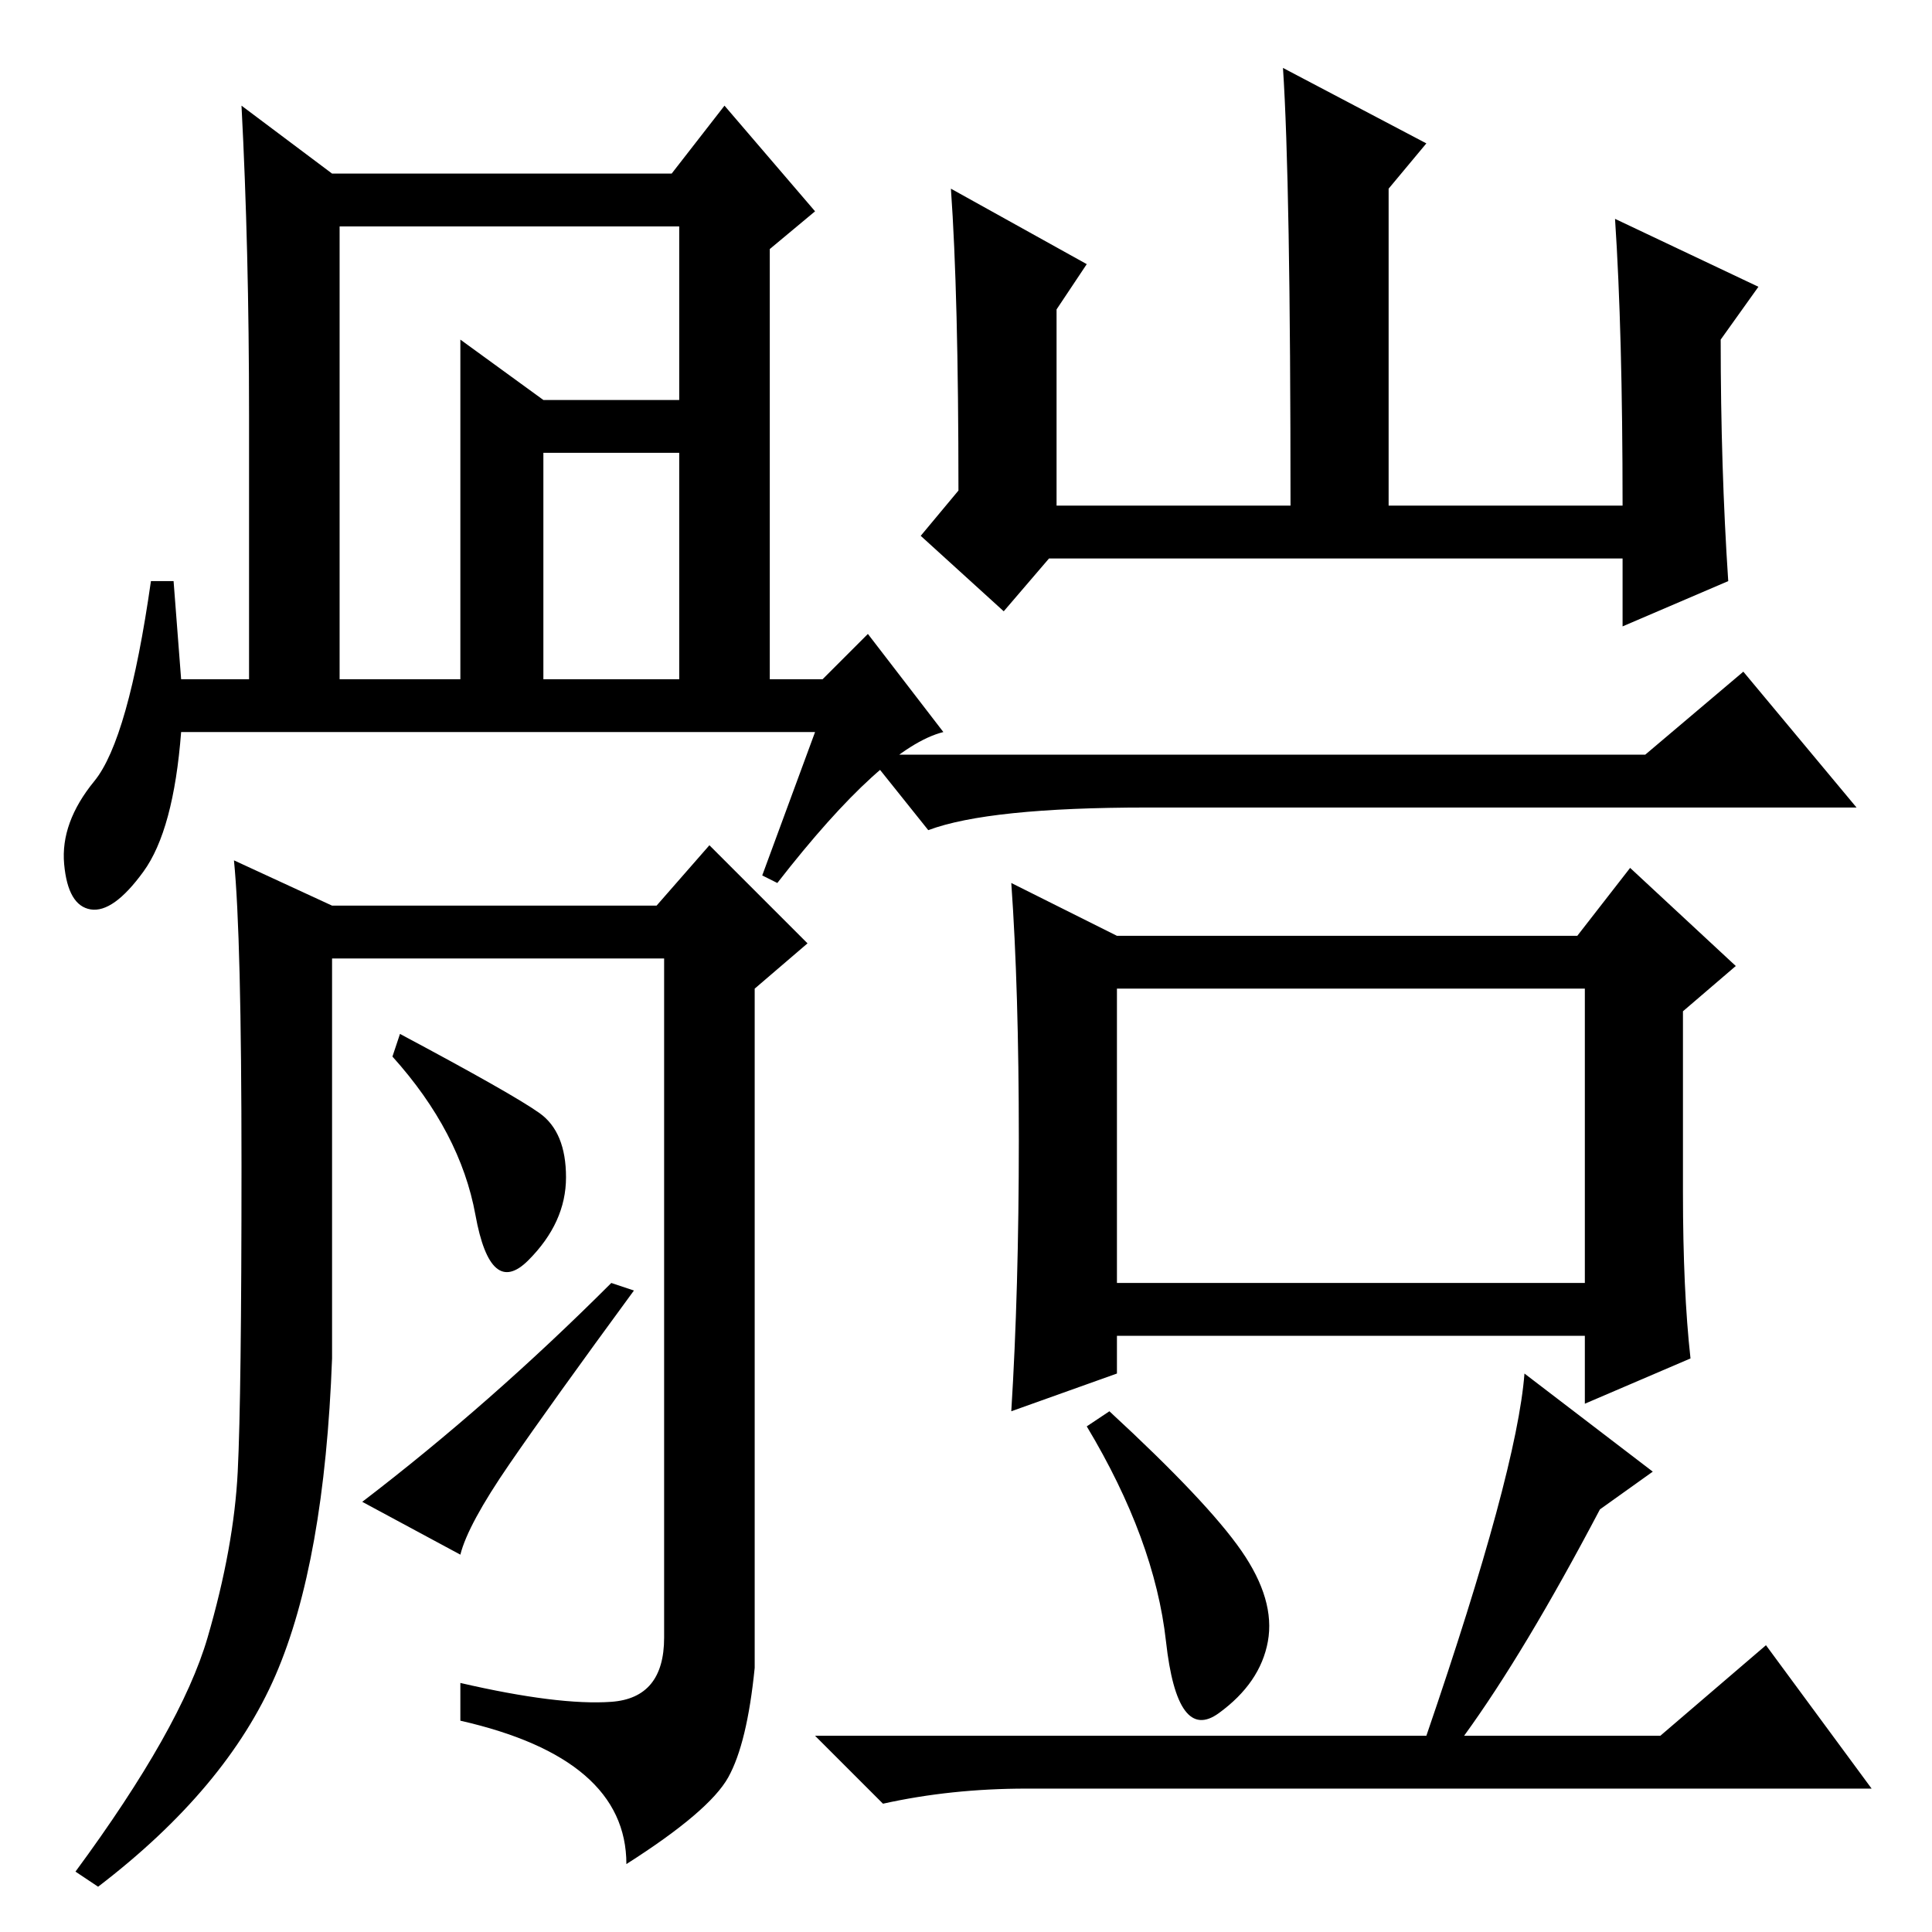 <?xml version="1.0" standalone="no"?>
<!DOCTYPE svg PUBLIC "-//W3C//DTD SVG 1.1//EN" "http://www.w3.org/Graphics/SVG/1.1/DTD/svg11.dtd" >
<svg xmlns="http://www.w3.org/2000/svg" xmlns:xlink="http://www.w3.org/1999/xlink" version="1.1" viewBox="0 -36 256 256">
  <g transform="matrix(1 0 0 -1 0 220)">
   <path fill="currentColor"
d="M214 227l19 -9l-5 -7q0 -17 1 -32l-14 -6v9h-76l-6 -7l-11 10l5 6q0 26 -1 40l18 -10l-4 -6v-26h31q0 43 -1 58l19 -10l-5 -6v-42h31q0 23 -1 38zM218 156l13 11l15 -18h-94q-21 0 -29 -3l-8 10h103zM223 98q0 -13 1 -22l-14 -6v9h-62v-5l-14 -5q1 16 1 36t-1 34l14 -7
h61l7 9l14 -13l-7 -6v-24zM148 86h62v39h-62v-39zM189 26q12 35 13 48l17 -13l-7 -5q-10 -19 -18 -30h26l14 12l14 -19h-112q-10 0 -19 -2l-9 9h81zM164.5 50.5q4.5 -6.5 3.5 -12t-6.5 -9.5t-7 9.5t-10.5 28.5l3 2q13 -12 17.5 -18.5zM45 166h16v45l11 -8h23v-7h-23v-30h18
v60h-45v-60zM108 159h-84q-1 -13 -5 -18.5t-7 -5t-3.5 6t4 11t7.5 26.5h3l1 -13h9v35q0 22 -1 41l12 -9h45l7 9l12 -14l-6 -5v-57h7l6 6l10 -13q-8 -2 -22 -20l-2 1zM81 30.5q7 0.5 7 8.5v90h-44v-53q-1 -27 -7.5 -42t-23.5 -28l-3 2q14 19 17.5 31t4 22t0.5 40.5t-1 40.5
l13 -6h43l7 8l13 -13l-7 -6v-90q-1 -10 -3.5 -14.5t-13.5 -11.5q0 14 -22 19v5q13 -3 20 -2.5zM71.5 108.5q3.5 -2.5 3.5 -8.5t-5 -11t-7 6t-11 21l1 3q15 -8 18.5 -10.5zM81 86l3 -1q-11 -15 -16.5 -23t-6.5 -12l-13 7q17 13 33 29z" />
  </g>

</svg>

